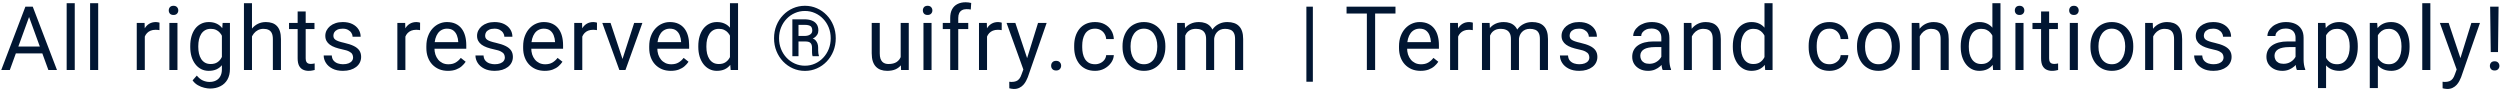 <svg width="393" height="14" viewBox="0 0 393 14" fill="none" xmlns="http://www.w3.org/2000/svg">
<path d="M4.84 1.929L1.545 11H0.198L3.992 1.047H4.86L4.84 1.929ZM7.602 11L4.3 1.929L4.279 1.047H5.147L8.955 11H7.602ZM7.431 7.315V8.396H1.839V7.315H7.431ZM11.751 0.5V11H10.479V0.5H11.751ZM15.435 0.5V11H14.164V0.5H15.435ZM22.763 4.766V11H21.498V3.604H22.728L22.763 4.766ZM25.073 3.562L25.066 4.738C24.962 4.715 24.861 4.702 24.765 4.697C24.674 4.688 24.57 4.684 24.451 4.684C24.159 4.684 23.902 4.729 23.679 4.82C23.455 4.911 23.266 5.039 23.111 5.203C22.956 5.367 22.833 5.563 22.742 5.791C22.655 6.014 22.599 6.26 22.571 6.529L22.216 6.734C22.216 6.288 22.259 5.868 22.346 5.477C22.437 5.085 22.576 4.738 22.763 4.438C22.949 4.132 23.186 3.895 23.474 3.727C23.765 3.553 24.111 3.467 24.513 3.467C24.604 3.467 24.709 3.478 24.827 3.501C24.945 3.519 25.028 3.54 25.073 3.562ZM27.896 3.604V11H26.625V3.604H27.896ZM26.529 1.642C26.529 1.437 26.59 1.263 26.713 1.122C26.841 0.981 27.028 0.91 27.274 0.91C27.516 0.91 27.7 0.981 27.828 1.122C27.96 1.263 28.026 1.437 28.026 1.642C28.026 1.838 27.96 2.006 27.828 2.147C27.7 2.284 27.516 2.353 27.274 2.353C27.028 2.353 26.841 2.284 26.713 2.147C26.59 2.006 26.529 1.838 26.529 1.642ZM34.998 3.604H36.147V10.843C36.147 11.495 36.015 12.05 35.75 12.511C35.486 12.971 35.117 13.32 34.643 13.557C34.173 13.798 33.631 13.919 33.016 13.919C32.761 13.919 32.46 13.878 32.114 13.796C31.772 13.718 31.435 13.584 31.102 13.393C30.774 13.206 30.498 12.953 30.275 12.634L30.938 11.882C31.248 12.255 31.571 12.515 31.909 12.661C32.25 12.807 32.588 12.88 32.92 12.88C33.321 12.88 33.668 12.805 33.959 12.654C34.251 12.504 34.477 12.281 34.636 11.984C34.8 11.693 34.882 11.333 34.882 10.904V5.23L34.998 3.604ZM29.906 7.384V7.24C29.906 6.675 29.972 6.162 30.104 5.702C30.241 5.237 30.434 4.839 30.685 4.506C30.94 4.173 31.248 3.918 31.608 3.74C31.968 3.558 32.373 3.467 32.825 3.467C33.289 3.467 33.695 3.549 34.041 3.713C34.392 3.872 34.688 4.107 34.93 4.417C35.176 4.722 35.37 5.091 35.511 5.524C35.652 5.957 35.75 6.447 35.805 6.994V7.623C35.755 8.165 35.657 8.653 35.511 9.086C35.37 9.519 35.176 9.888 34.93 10.193C34.688 10.499 34.392 10.733 34.041 10.898C33.69 11.057 33.28 11.137 32.811 11.137C32.369 11.137 31.968 11.043 31.608 10.856C31.252 10.67 30.947 10.408 30.692 10.07C30.436 9.733 30.241 9.337 30.104 8.881C29.972 8.421 29.906 7.922 29.906 7.384ZM31.17 7.24V7.384C31.17 7.753 31.207 8.099 31.28 8.423C31.357 8.746 31.473 9.031 31.628 9.277C31.788 9.523 31.991 9.717 32.237 9.858C32.483 9.995 32.777 10.063 33.118 10.063C33.538 10.063 33.884 9.975 34.157 9.797C34.431 9.619 34.647 9.384 34.807 9.093C34.971 8.801 35.099 8.484 35.19 8.143V6.495C35.14 6.244 35.062 6.003 34.957 5.771C34.857 5.534 34.725 5.324 34.561 5.142C34.401 4.955 34.203 4.807 33.966 4.697C33.729 4.588 33.451 4.533 33.132 4.533C32.786 4.533 32.487 4.606 32.237 4.752C31.991 4.893 31.788 5.089 31.628 5.34C31.473 5.586 31.357 5.873 31.28 6.201C31.207 6.525 31.17 6.871 31.17 7.24ZM39.612 0.5V11H38.348V0.5H39.612ZM39.312 7.021L38.785 7.001C38.79 6.495 38.865 6.028 39.011 5.6C39.157 5.167 39.362 4.791 39.626 4.472C39.89 4.153 40.205 3.907 40.569 3.733C40.938 3.556 41.346 3.467 41.793 3.467C42.158 3.467 42.486 3.517 42.777 3.617C43.069 3.713 43.317 3.868 43.523 4.082C43.732 4.296 43.892 4.574 44.001 4.916C44.11 5.253 44.165 5.666 44.165 6.153V11H42.894V6.14C42.894 5.752 42.837 5.442 42.723 5.21C42.609 4.973 42.442 4.802 42.224 4.697C42.005 4.588 41.736 4.533 41.417 4.533C41.103 4.533 40.816 4.599 40.556 4.731C40.3 4.864 40.08 5.046 39.893 5.278C39.71 5.511 39.567 5.777 39.462 6.078C39.362 6.374 39.312 6.689 39.312 7.021ZM49.435 3.604V4.574H45.436V3.604H49.435ZM46.79 1.806H48.054V9.168C48.054 9.419 48.093 9.608 48.171 9.735C48.248 9.863 48.348 9.947 48.471 9.988C48.594 10.029 48.727 10.05 48.868 10.05C48.973 10.05 49.082 10.041 49.196 10.023C49.315 10 49.403 9.981 49.463 9.968L49.469 11C49.369 11.032 49.237 11.062 49.073 11.089C48.913 11.121 48.72 11.137 48.492 11.137C48.182 11.137 47.897 11.075 47.638 10.952C47.378 10.829 47.17 10.624 47.015 10.337C46.865 10.045 46.79 9.653 46.79 9.161V1.806ZM55.505 9.038C55.505 8.856 55.464 8.687 55.382 8.532C55.305 8.373 55.143 8.229 54.897 8.102C54.655 7.969 54.291 7.855 53.803 7.76C53.393 7.673 53.022 7.571 52.689 7.452C52.361 7.334 52.081 7.19 51.848 7.021C51.62 6.853 51.445 6.655 51.322 6.427C51.199 6.199 51.137 5.932 51.137 5.627C51.137 5.335 51.201 5.06 51.329 4.8C51.461 4.54 51.645 4.31 51.882 4.109C52.124 3.909 52.413 3.752 52.751 3.638C53.088 3.524 53.464 3.467 53.878 3.467C54.471 3.467 54.977 3.572 55.396 3.781C55.815 3.991 56.136 4.271 56.36 4.622C56.583 4.968 56.695 5.354 56.695 5.777H55.43C55.43 5.572 55.369 5.374 55.246 5.183C55.127 4.987 54.952 4.825 54.719 4.697C54.491 4.57 54.211 4.506 53.878 4.506C53.528 4.506 53.243 4.561 53.024 4.67C52.81 4.775 52.653 4.909 52.552 5.073C52.456 5.237 52.409 5.41 52.409 5.593C52.409 5.729 52.431 5.853 52.477 5.962C52.527 6.067 52.614 6.165 52.737 6.256C52.86 6.342 53.033 6.424 53.256 6.502C53.48 6.579 53.764 6.657 54.111 6.734C54.717 6.871 55.216 7.035 55.608 7.227C56 7.418 56.291 7.653 56.483 7.931C56.674 8.209 56.77 8.546 56.77 8.942C56.77 9.266 56.702 9.562 56.565 9.831C56.433 10.1 56.239 10.332 55.984 10.528C55.733 10.72 55.432 10.87 55.081 10.979C54.735 11.084 54.346 11.137 53.913 11.137C53.261 11.137 52.709 11.021 52.258 10.788C51.807 10.556 51.465 10.255 51.233 9.886C51.001 9.517 50.884 9.127 50.884 8.717H52.156C52.174 9.063 52.274 9.339 52.456 9.544C52.639 9.744 52.862 9.888 53.126 9.975C53.391 10.057 53.653 10.098 53.913 10.098C54.259 10.098 54.548 10.052 54.781 9.961C55.018 9.87 55.198 9.744 55.321 9.585C55.444 9.425 55.505 9.243 55.505 9.038ZM63.728 4.766V11H62.464V3.604H63.694L63.728 4.766ZM66.039 3.562L66.032 4.738C65.927 4.715 65.827 4.702 65.731 4.697C65.64 4.688 65.535 4.684 65.417 4.684C65.125 4.684 64.868 4.729 64.644 4.82C64.421 4.911 64.232 5.039 64.077 5.203C63.922 5.367 63.799 5.563 63.708 5.791C63.621 6.014 63.564 6.26 63.537 6.529L63.182 6.734C63.182 6.288 63.225 5.868 63.311 5.477C63.403 5.085 63.542 4.738 63.728 4.438C63.915 4.132 64.152 3.895 64.439 3.727C64.731 3.553 65.077 3.467 65.478 3.467C65.57 3.467 65.674 3.478 65.793 3.501C65.911 3.519 65.993 3.54 66.039 3.562ZM70.421 11.137C69.906 11.137 69.439 11.05 69.019 10.877C68.605 10.699 68.247 10.451 67.946 10.132C67.65 9.813 67.422 9.435 67.262 8.997C67.103 8.56 67.023 8.081 67.023 7.562V7.274C67.023 6.673 67.112 6.137 67.29 5.668C67.467 5.194 67.709 4.793 68.014 4.465C68.32 4.137 68.666 3.888 69.053 3.72C69.441 3.551 69.842 3.467 70.257 3.467C70.785 3.467 71.241 3.558 71.624 3.74C72.011 3.923 72.328 4.178 72.574 4.506C72.82 4.829 73.002 5.212 73.121 5.654C73.239 6.092 73.299 6.57 73.299 7.09V7.657H67.775V6.625H72.034V6.529C72.016 6.201 71.947 5.882 71.829 5.572C71.715 5.262 71.532 5.007 71.282 4.807C71.031 4.606 70.689 4.506 70.257 4.506C69.969 4.506 69.705 4.567 69.463 4.69C69.222 4.809 69.015 4.987 68.841 5.224C68.668 5.461 68.534 5.75 68.438 6.092C68.342 6.434 68.295 6.828 68.295 7.274V7.562C68.295 7.912 68.342 8.243 68.438 8.553C68.538 8.858 68.682 9.127 68.869 9.359C69.06 9.592 69.29 9.774 69.559 9.906C69.833 10.038 70.143 10.104 70.489 10.104C70.936 10.104 71.314 10.013 71.624 9.831C71.934 9.649 72.205 9.405 72.437 9.1L73.203 9.708C73.043 9.95 72.841 10.18 72.594 10.398C72.348 10.617 72.045 10.795 71.685 10.932C71.33 11.068 70.908 11.137 70.421 11.137ZM79.362 9.038C79.362 8.856 79.321 8.687 79.239 8.532C79.161 8.373 78.999 8.229 78.753 8.102C78.512 7.969 78.147 7.855 77.659 7.76C77.249 7.673 76.878 7.571 76.545 7.452C76.217 7.334 75.937 7.19 75.704 7.021C75.477 6.853 75.301 6.655 75.178 6.427C75.055 6.199 74.993 5.932 74.993 5.627C74.993 5.335 75.057 5.06 75.185 4.8C75.317 4.54 75.502 4.31 75.739 4.109C75.98 3.909 76.27 3.752 76.607 3.638C76.944 3.524 77.32 3.467 77.735 3.467C78.327 3.467 78.833 3.572 79.252 3.781C79.672 3.991 79.993 4.271 80.216 4.622C80.439 4.968 80.551 5.354 80.551 5.777H79.287C79.287 5.572 79.225 5.374 79.102 5.183C78.983 4.987 78.808 4.825 78.576 4.697C78.348 4.57 78.067 4.506 77.735 4.506C77.384 4.506 77.099 4.561 76.88 4.67C76.666 4.775 76.509 4.909 76.409 5.073C76.313 5.237 76.265 5.41 76.265 5.593C76.265 5.729 76.288 5.853 76.333 5.962C76.383 6.067 76.47 6.165 76.593 6.256C76.716 6.342 76.889 6.424 77.113 6.502C77.336 6.579 77.621 6.657 77.967 6.734C78.573 6.871 79.072 7.035 79.464 7.227C79.856 7.418 80.148 7.653 80.339 7.931C80.531 8.209 80.626 8.546 80.626 8.942C80.626 9.266 80.558 9.562 80.421 9.831C80.289 10.1 80.095 10.332 79.84 10.528C79.59 10.72 79.289 10.87 78.938 10.979C78.591 11.084 78.202 11.137 77.769 11.137C77.117 11.137 76.566 11.021 76.115 10.788C75.663 10.556 75.322 10.255 75.089 9.886C74.857 9.517 74.741 9.127 74.741 8.717H76.012C76.03 9.063 76.131 9.339 76.313 9.544C76.495 9.744 76.718 9.888 76.983 9.975C77.247 10.057 77.509 10.098 77.769 10.098C78.115 10.098 78.405 10.052 78.637 9.961C78.874 9.87 79.054 9.744 79.177 9.585C79.3 9.425 79.362 9.243 79.362 9.038ZM85.637 11.137C85.122 11.137 84.655 11.05 84.235 10.877C83.821 10.699 83.463 10.451 83.162 10.132C82.866 9.813 82.638 9.435 82.479 8.997C82.319 8.56 82.239 8.081 82.239 7.562V7.274C82.239 6.673 82.328 6.137 82.506 5.668C82.684 5.194 82.925 4.793 83.231 4.465C83.536 4.137 83.882 3.888 84.27 3.72C84.657 3.551 85.058 3.467 85.473 3.467C86.001 3.467 86.457 3.558 86.84 3.74C87.227 3.923 87.544 4.178 87.79 4.506C88.036 4.829 88.219 5.212 88.337 5.654C88.456 6.092 88.515 6.57 88.515 7.09V7.657H82.991V6.625H87.25V6.529C87.232 6.201 87.163 5.882 87.045 5.572C86.931 5.262 86.749 5.007 86.498 4.807C86.248 4.606 85.906 4.506 85.473 4.506C85.186 4.506 84.921 4.567 84.68 4.69C84.438 4.809 84.231 4.987 84.058 5.224C83.885 5.461 83.75 5.75 83.654 6.092C83.559 6.434 83.511 6.828 83.511 7.274V7.562C83.511 7.912 83.559 8.243 83.654 8.553C83.755 8.858 83.898 9.127 84.085 9.359C84.276 9.592 84.507 9.774 84.775 9.906C85.049 10.038 85.359 10.104 85.705 10.104C86.152 10.104 86.53 10.013 86.84 9.831C87.15 9.649 87.421 9.405 87.653 9.1L88.419 9.708C88.26 9.95 88.057 10.18 87.811 10.398C87.564 10.617 87.261 10.795 86.901 10.932C86.546 11.068 86.124 11.137 85.637 11.137ZM91.536 4.766V11H90.271V3.604H91.502L91.536 4.766ZM93.847 3.562L93.84 4.738C93.735 4.715 93.635 4.702 93.539 4.697C93.448 4.688 93.343 4.684 93.224 4.684C92.933 4.684 92.675 4.729 92.452 4.82C92.229 4.911 92.04 5.039 91.885 5.203C91.73 5.367 91.607 5.563 91.515 5.791C91.429 6.014 91.372 6.26 91.344 6.529L90.989 6.734C90.989 6.288 91.032 5.868 91.119 5.477C91.21 5.085 91.349 4.738 91.536 4.438C91.723 4.132 91.96 3.895 92.247 3.727C92.538 3.553 92.885 3.467 93.286 3.467C93.377 3.467 93.482 3.478 93.6 3.501C93.719 3.519 93.801 3.54 93.847 3.562ZM97.668 9.858L99.691 3.604H100.983L98.324 11H97.476L97.668 9.858ZM95.979 3.604L98.064 9.893L98.207 11H97.36L94.68 3.604H95.979ZM105.453 11.137C104.938 11.137 104.471 11.05 104.052 10.877C103.637 10.699 103.28 10.451 102.979 10.132C102.683 9.813 102.455 9.435 102.295 8.997C102.136 8.56 102.056 8.081 102.056 7.562V7.274C102.056 6.673 102.145 6.137 102.323 5.668C102.5 5.194 102.742 4.793 103.047 4.465C103.352 4.137 103.699 3.888 104.086 3.72C104.474 3.551 104.875 3.467 105.289 3.467C105.818 3.467 106.274 3.558 106.656 3.74C107.044 3.923 107.361 4.178 107.607 4.506C107.853 4.829 108.035 5.212 108.154 5.654C108.272 6.092 108.331 6.57 108.331 7.09V7.657H102.808V6.625H107.067V6.529C107.048 6.201 106.98 5.882 106.862 5.572C106.748 5.262 106.565 5.007 106.315 4.807C106.064 4.606 105.722 4.506 105.289 4.506C105.002 4.506 104.738 4.567 104.496 4.69C104.255 4.809 104.047 4.987 103.874 5.224C103.701 5.461 103.567 5.75 103.471 6.092C103.375 6.434 103.327 6.828 103.327 7.274V7.562C103.327 7.912 103.375 8.243 103.471 8.553C103.571 8.858 103.715 9.127 103.902 9.359C104.093 9.592 104.323 9.774 104.592 9.906C104.865 10.038 105.175 10.104 105.522 10.104C105.968 10.104 106.347 10.013 106.656 9.831C106.966 9.649 107.238 9.405 107.47 9.1L108.236 9.708C108.076 9.95 107.873 10.18 107.627 10.398C107.381 10.617 107.078 10.795 106.718 10.932C106.363 11.068 105.941 11.137 105.453 11.137ZM114.75 9.564V0.5H116.021V11H114.859L114.75 9.564ZM109.773 7.384V7.24C109.773 6.675 109.842 6.162 109.978 5.702C110.12 5.237 110.318 4.839 110.573 4.506C110.833 4.173 111.141 3.918 111.496 3.74C111.856 3.558 112.257 3.467 112.699 3.467C113.164 3.467 113.57 3.549 113.916 3.713C114.267 3.872 114.563 4.107 114.805 4.417C115.051 4.722 115.244 5.091 115.386 5.524C115.527 5.957 115.625 6.447 115.68 6.994V7.623C115.63 8.165 115.532 8.653 115.386 9.086C115.244 9.519 115.051 9.888 114.805 10.193C114.563 10.499 114.267 10.733 113.916 10.898C113.565 11.057 113.155 11.137 112.686 11.137C112.253 11.137 111.856 11.043 111.496 10.856C111.141 10.67 110.833 10.408 110.573 10.07C110.318 9.733 110.12 9.337 109.978 8.881C109.842 8.421 109.773 7.922 109.773 7.384ZM111.045 7.24V7.384C111.045 7.753 111.081 8.099 111.154 8.423C111.232 8.746 111.35 9.031 111.51 9.277C111.669 9.523 111.872 9.717 112.118 9.858C112.364 9.995 112.658 10.063 113 10.063C113.419 10.063 113.763 9.975 114.032 9.797C114.306 9.619 114.524 9.384 114.688 9.093C114.853 8.801 114.98 8.484 115.071 8.143V6.495C115.017 6.244 114.937 6.003 114.832 5.771C114.732 5.534 114.6 5.324 114.436 5.142C114.276 4.955 114.078 4.807 113.841 4.697C113.608 4.588 113.333 4.533 113.014 4.533C112.667 4.533 112.369 4.606 112.118 4.752C111.872 4.893 111.669 5.089 111.51 5.34C111.35 5.586 111.232 5.873 111.154 6.201C111.081 6.525 111.045 6.871 111.045 7.24ZM126.712 6.522H125.222L125.208 5.647H126.596C126.787 5.643 126.965 5.609 127.129 5.545C127.298 5.481 127.432 5.39 127.533 5.271C127.637 5.148 127.69 4.998 127.69 4.82C127.69 4.592 127.651 4.412 127.574 4.28C127.496 4.148 127.366 4.052 127.184 3.993C127.006 3.934 126.762 3.904 126.453 3.904H125.523V8.833H124.559V3.036H126.453C126.904 3.036 127.293 3.1 127.621 3.228C127.95 3.355 128.203 3.549 128.38 3.809C128.558 4.064 128.647 4.387 128.647 4.779C128.647 5.025 128.59 5.246 128.476 5.442C128.362 5.638 128.196 5.807 127.977 5.948C127.758 6.09 127.492 6.203 127.177 6.29C127.163 6.29 127.148 6.306 127.129 6.338C127.116 6.365 127.102 6.379 127.088 6.379C127.011 6.424 126.961 6.459 126.938 6.481C126.92 6.5 126.899 6.511 126.876 6.516C126.858 6.52 126.803 6.522 126.712 6.522ZM126.644 6.522L126.781 5.907C127.487 5.907 127.968 6.058 128.223 6.358C128.483 6.655 128.613 7.031 128.613 7.486V7.855C128.613 8.024 128.622 8.186 128.64 8.341C128.658 8.491 128.688 8.619 128.729 8.724V8.833H127.738C127.692 8.715 127.665 8.546 127.656 8.327C127.651 8.108 127.649 7.949 127.649 7.849V7.493C127.649 7.16 127.571 6.917 127.416 6.762C127.266 6.602 127.009 6.522 126.644 6.522ZM122.467 6.017C122.467 6.623 122.572 7.188 122.782 7.712C122.991 8.236 123.283 8.694 123.657 9.086C124.03 9.478 124.463 9.783 124.955 10.002C125.448 10.221 125.974 10.33 126.535 10.33C127.095 10.33 127.619 10.221 128.107 10.002C128.599 9.783 129.03 9.478 129.399 9.086C129.773 8.694 130.064 8.236 130.274 7.712C130.483 7.188 130.588 6.623 130.588 6.017C130.588 5.406 130.483 4.841 130.274 4.321C130.064 3.802 129.773 3.348 129.399 2.961C129.03 2.569 128.599 2.266 128.107 2.052C127.619 1.833 127.095 1.724 126.535 1.724C125.974 1.724 125.448 1.833 124.955 2.052C124.463 2.266 124.03 2.569 123.657 2.961C123.283 3.348 122.991 3.802 122.782 4.321C122.572 4.841 122.467 5.406 122.467 6.017ZM121.681 6.017C121.681 5.292 121.806 4.62 122.057 4C122.308 3.38 122.656 2.84 123.103 2.38C123.55 1.915 124.065 1.555 124.648 1.3C125.236 1.04 125.865 0.91 126.535 0.91C127.204 0.91 127.831 1.04 128.414 1.3C129.002 1.555 129.517 1.915 129.959 2.38C130.406 2.84 130.755 3.38 131.005 4C131.256 4.62 131.381 5.292 131.381 6.017C131.381 6.741 131.256 7.413 131.005 8.033C130.755 8.653 130.406 9.198 129.959 9.667C129.517 10.132 129.002 10.494 128.414 10.754C127.831 11.014 127.204 11.144 126.535 11.144C125.865 11.144 125.236 11.014 124.648 10.754C124.065 10.494 123.55 10.132 123.103 9.667C122.656 9.198 122.308 8.653 122.057 8.033C121.806 7.413 121.681 6.741 121.681 6.017ZM141.587 9.291V3.604H142.858V11H141.648L141.587 9.291ZM141.826 7.732L142.352 7.719C142.352 8.211 142.3 8.667 142.195 9.086C142.095 9.501 141.931 9.861 141.703 10.166C141.475 10.471 141.177 10.711 140.807 10.884C140.438 11.052 139.989 11.137 139.461 11.137C139.101 11.137 138.77 11.084 138.47 10.979C138.173 10.875 137.918 10.713 137.704 10.494C137.49 10.275 137.323 9.991 137.205 9.64C137.091 9.289 137.034 8.867 137.034 8.375V3.604H138.299V8.389C138.299 8.721 138.335 8.997 138.408 9.216C138.486 9.43 138.588 9.601 138.716 9.729C138.848 9.852 138.994 9.938 139.153 9.988C139.317 10.038 139.486 10.063 139.659 10.063C140.197 10.063 140.623 9.961 140.937 9.756C141.252 9.546 141.477 9.266 141.614 8.915C141.755 8.56 141.826 8.165 141.826 7.732ZM146.44 3.604V11H145.169V3.604H146.44ZM145.073 1.642C145.073 1.437 145.134 1.263 145.257 1.122C145.385 0.981 145.572 0.91 145.818 0.91C146.059 0.91 146.244 0.981 146.372 1.122C146.504 1.263 146.57 1.437 146.57 1.642C146.57 1.838 146.504 2.006 146.372 2.147C146.244 2.284 146.059 2.353 145.818 2.353C145.572 2.353 145.385 2.284 145.257 2.147C145.134 2.006 145.073 1.838 145.073 1.642ZM150.637 11H149.372V2.824C149.372 2.291 149.468 1.842 149.659 1.478C149.855 1.108 150.136 0.83 150.5 0.644C150.865 0.452 151.298 0.356 151.799 0.356C151.945 0.356 152.091 0.366 152.237 0.384C152.387 0.402 152.533 0.429 152.674 0.466L152.606 1.498C152.51 1.475 152.401 1.459 152.278 1.45C152.159 1.441 152.041 1.437 151.922 1.437C151.653 1.437 151.421 1.491 151.225 1.601C151.033 1.705 150.888 1.86 150.787 2.065C150.687 2.271 150.637 2.523 150.637 2.824V11ZM152.209 3.604V4.574H148.203V3.604H152.209ZM155.162 4.766V11H153.897V3.604H155.128L155.162 4.766ZM157.473 3.562L157.466 4.738C157.361 4.715 157.261 4.702 157.165 4.697C157.074 4.688 156.969 4.684 156.851 4.684C156.559 4.684 156.301 4.729 156.078 4.82C155.855 4.911 155.666 5.039 155.511 5.203C155.356 5.367 155.233 5.563 155.142 5.791C155.055 6.014 154.998 6.26 154.971 6.529L154.615 6.734C154.615 6.288 154.659 5.868 154.745 5.477C154.836 5.085 154.975 4.738 155.162 4.438C155.349 4.132 155.586 3.895 155.873 3.727C156.165 3.553 156.511 3.467 156.912 3.467C157.003 3.467 157.108 3.478 157.227 3.501C157.345 3.519 157.427 3.54 157.473 3.562ZM161.123 10.234L163.18 3.604H164.534L161.567 12.142C161.499 12.324 161.408 12.52 161.294 12.729C161.184 12.944 161.043 13.146 160.87 13.338C160.697 13.529 160.487 13.684 160.241 13.803C159.999 13.926 159.71 13.987 159.373 13.987C159.273 13.987 159.145 13.974 158.99 13.946C158.835 13.919 158.726 13.896 158.662 13.878L158.655 12.852C158.691 12.857 158.748 12.862 158.826 12.866C158.908 12.875 158.965 12.88 158.997 12.88C159.284 12.88 159.528 12.841 159.728 12.764C159.929 12.691 160.097 12.565 160.234 12.388C160.375 12.214 160.496 11.975 160.596 11.67L161.123 10.234ZM159.612 3.604L161.533 9.346L161.861 10.679L160.952 11.144L158.231 3.604H159.612ZM165.238 10.33C165.238 10.116 165.304 9.936 165.436 9.79C165.573 9.64 165.769 9.564 166.024 9.564C166.279 9.564 166.473 9.64 166.605 9.79C166.742 9.936 166.81 10.116 166.81 10.33C166.81 10.54 166.742 10.717 166.605 10.863C166.473 11.009 166.279 11.082 166.024 11.082C165.769 11.082 165.573 11.009 165.436 10.863C165.304 10.717 165.238 10.54 165.238 10.33ZM172.149 10.098C172.449 10.098 172.727 10.036 172.983 9.913C173.238 9.79 173.447 9.621 173.611 9.407C173.776 9.188 173.869 8.94 173.892 8.662H175.095C175.072 9.1 174.924 9.507 174.651 9.886C174.382 10.259 174.028 10.562 173.591 10.795C173.153 11.023 172.673 11.137 172.149 11.137C171.593 11.137 171.107 11.039 170.693 10.843C170.282 10.647 169.941 10.378 169.667 10.036C169.398 9.694 169.195 9.302 169.059 8.86C168.927 8.414 168.861 7.942 168.861 7.445V7.158C168.861 6.661 168.927 6.192 169.059 5.75C169.195 5.303 169.398 4.909 169.667 4.567C169.941 4.226 170.282 3.957 170.693 3.761C171.107 3.565 171.593 3.467 172.149 3.467C172.727 3.467 173.233 3.585 173.666 3.822C174.099 4.055 174.439 4.374 174.685 4.779C174.935 5.18 175.072 5.636 175.095 6.146H173.892C173.869 5.841 173.782 5.565 173.632 5.319C173.486 5.073 173.286 4.877 173.03 4.731C172.78 4.581 172.486 4.506 172.149 4.506C171.761 4.506 171.435 4.583 171.171 4.738C170.911 4.889 170.704 5.094 170.549 5.354C170.399 5.609 170.289 5.894 170.221 6.208C170.157 6.518 170.125 6.835 170.125 7.158V7.445C170.125 7.769 170.157 8.088 170.221 8.402C170.285 8.717 170.392 9.002 170.542 9.257C170.697 9.512 170.904 9.717 171.164 9.872C171.429 10.023 171.757 10.098 172.149 10.098ZM176.462 7.384V7.227C176.462 6.693 176.539 6.199 176.694 5.743C176.849 5.283 177.072 4.884 177.364 4.547C177.656 4.205 178.009 3.941 178.424 3.754C178.838 3.562 179.303 3.467 179.818 3.467C180.338 3.467 180.805 3.562 181.22 3.754C181.639 3.941 181.994 4.205 182.286 4.547C182.582 4.884 182.808 5.283 182.963 5.743C183.118 6.199 183.195 6.693 183.195 7.227V7.384C183.195 7.917 183.118 8.411 182.963 8.867C182.808 9.323 182.582 9.722 182.286 10.063C181.994 10.401 181.641 10.665 181.226 10.856C180.816 11.043 180.351 11.137 179.832 11.137C179.312 11.137 178.845 11.043 178.431 10.856C178.016 10.665 177.66 10.401 177.364 10.063C177.072 9.722 176.849 9.323 176.694 8.867C176.539 8.411 176.462 7.917 176.462 7.384ZM177.726 7.227V7.384C177.726 7.753 177.77 8.102 177.856 8.43C177.943 8.753 178.073 9.04 178.246 9.291C178.424 9.542 178.645 9.74 178.909 9.886C179.173 10.027 179.481 10.098 179.832 10.098C180.178 10.098 180.481 10.027 180.741 9.886C181.005 9.74 181.224 9.542 181.397 9.291C181.571 9.04 181.7 8.753 181.787 8.43C181.878 8.102 181.924 7.753 181.924 7.384V7.227C181.924 6.862 181.878 6.518 181.787 6.194C181.7 5.866 181.568 5.577 181.391 5.326C181.217 5.071 180.999 4.87 180.734 4.725C180.474 4.579 180.169 4.506 179.818 4.506C179.472 4.506 179.167 4.579 178.902 4.725C178.642 4.87 178.424 5.071 178.246 5.326C178.073 5.577 177.943 5.866 177.856 6.194C177.77 6.518 177.726 6.862 177.726 7.227ZM186.319 5.073V11H185.047V3.604H186.251L186.319 5.073ZM186.059 7.021L185.471 7.001C185.476 6.495 185.542 6.028 185.67 5.6C185.797 5.167 185.986 4.791 186.237 4.472C186.488 4.153 186.8 3.907 187.173 3.733C187.547 3.556 187.98 3.467 188.472 3.467C188.819 3.467 189.138 3.517 189.429 3.617C189.721 3.713 189.974 3.866 190.188 4.075C190.402 4.285 190.569 4.554 190.687 4.882C190.806 5.21 190.865 5.606 190.865 6.071V11H189.6V6.133C189.6 5.745 189.534 5.436 189.402 5.203C189.274 4.971 189.092 4.802 188.855 4.697C188.618 4.588 188.34 4.533 188.021 4.533C187.647 4.533 187.335 4.599 187.085 4.731C186.834 4.864 186.633 5.046 186.483 5.278C186.333 5.511 186.223 5.777 186.155 6.078C186.091 6.374 186.059 6.689 186.059 7.021ZM190.851 6.324L190.004 6.584C190.008 6.178 190.074 5.789 190.202 5.415C190.334 5.041 190.523 4.709 190.769 4.417C191.02 4.125 191.327 3.895 191.692 3.727C192.057 3.553 192.474 3.467 192.943 3.467C193.339 3.467 193.69 3.519 193.996 3.624C194.306 3.729 194.565 3.891 194.775 4.109C194.989 4.324 195.151 4.599 195.26 4.937C195.37 5.274 195.424 5.675 195.424 6.14V11H194.153V6.126C194.153 5.711 194.087 5.39 193.955 5.162C193.827 4.93 193.645 4.768 193.408 4.677C193.175 4.581 192.897 4.533 192.574 4.533C192.296 4.533 192.05 4.581 191.836 4.677C191.621 4.772 191.441 4.905 191.296 5.073C191.15 5.237 191.038 5.426 190.961 5.641C190.888 5.855 190.851 6.083 190.851 6.324ZM206.382 1.047V12.846H205.363V1.047H206.382ZM216.17 1.047V11H214.871V1.047H216.17ZM219.369 1.047V2.127H211.679V1.047H219.369ZM223.32 11.137C222.805 11.137 222.338 11.05 221.919 10.877C221.504 10.699 221.146 10.451 220.846 10.132C220.549 9.813 220.322 9.435 220.162 8.997C220.003 8.56 219.923 8.081 219.923 7.562V7.274C219.923 6.673 220.012 6.137 220.189 5.668C220.367 5.194 220.609 4.793 220.914 4.465C221.219 4.137 221.566 3.888 221.953 3.72C222.34 3.551 222.741 3.467 223.156 3.467C223.685 3.467 224.141 3.558 224.523 3.74C224.911 3.923 225.227 4.178 225.474 4.506C225.72 4.829 225.902 5.212 226.02 5.654C226.139 6.092 226.198 6.57 226.198 7.09V7.657H220.675V6.625H224.934V6.529C224.915 6.201 224.847 5.882 224.728 5.572C224.615 5.262 224.432 5.007 224.182 4.807C223.931 4.606 223.589 4.506 223.156 4.506C222.869 4.506 222.605 4.567 222.363 4.69C222.122 4.809 221.914 4.987 221.741 5.224C221.568 5.461 221.434 5.75 221.338 6.092C221.242 6.434 221.194 6.828 221.194 7.274V7.562C221.194 7.912 221.242 8.243 221.338 8.553C221.438 8.858 221.582 9.127 221.768 9.359C221.96 9.592 222.19 9.774 222.459 9.906C222.732 10.038 223.042 10.104 223.389 10.104C223.835 10.104 224.213 10.013 224.523 9.831C224.833 9.649 225.104 9.405 225.337 9.1L226.102 9.708C225.943 9.95 225.74 10.18 225.494 10.398C225.248 10.617 224.945 10.795 224.585 10.932C224.229 11.068 223.808 11.137 223.32 11.137ZM229.219 4.766V11H227.955V3.604H229.185L229.219 4.766ZM231.53 3.562L231.523 4.738C231.418 4.715 231.318 4.702 231.222 4.697C231.131 4.688 231.026 4.684 230.908 4.684C230.616 4.684 230.359 4.729 230.135 4.82C229.912 4.911 229.723 5.039 229.568 5.203C229.413 5.367 229.29 5.563 229.199 5.791C229.112 6.014 229.055 6.26 229.028 6.529L228.673 6.734C228.673 6.288 228.716 5.868 228.802 5.477C228.894 5.085 229.033 4.738 229.219 4.438C229.406 4.132 229.643 3.895 229.93 3.727C230.222 3.553 230.568 3.467 230.969 3.467C231.061 3.467 231.165 3.478 231.284 3.501C231.402 3.519 231.484 3.54 231.53 3.562ZM234.237 5.073V11H232.965V3.604H234.168L234.237 5.073ZM233.977 7.021L233.389 7.001C233.394 6.495 233.46 6.028 233.587 5.6C233.715 5.167 233.904 4.791 234.155 4.472C234.405 4.153 234.717 3.907 235.091 3.733C235.465 3.556 235.898 3.467 236.39 3.467C236.736 3.467 237.055 3.517 237.347 3.617C237.639 3.713 237.892 3.866 238.106 4.075C238.32 4.285 238.486 4.554 238.605 4.882C238.723 5.21 238.783 5.606 238.783 6.071V11H237.518V6.133C237.518 5.745 237.452 5.436 237.32 5.203C237.192 4.971 237.01 4.802 236.773 4.697C236.536 4.588 236.258 4.533 235.939 4.533C235.565 4.533 235.253 4.599 235.002 4.731C234.752 4.864 234.551 5.046 234.401 5.278C234.25 5.511 234.141 5.777 234.073 6.078C234.009 6.374 233.977 6.689 233.977 7.021ZM238.769 6.324L237.921 6.584C237.926 6.178 237.992 5.789 238.119 5.415C238.252 5.041 238.441 4.709 238.687 4.417C238.938 4.125 239.245 3.895 239.61 3.727C239.974 3.553 240.391 3.467 240.861 3.467C241.257 3.467 241.608 3.519 241.913 3.624C242.223 3.729 242.483 3.891 242.693 4.109C242.907 4.324 243.069 4.599 243.178 4.937C243.287 5.274 243.342 5.675 243.342 6.14V11H242.071V6.126C242.071 5.711 242.005 5.39 241.872 5.162C241.745 4.93 241.563 4.768 241.326 4.677C241.093 4.581 240.815 4.533 240.492 4.533C240.214 4.533 239.967 4.581 239.753 4.677C239.539 4.772 239.359 4.905 239.213 5.073C239.067 5.237 238.956 5.426 238.878 5.641C238.805 5.855 238.769 6.083 238.769 6.324ZM249.843 9.038C249.843 8.856 249.802 8.687 249.72 8.532C249.642 8.373 249.481 8.229 249.234 8.102C248.993 7.969 248.628 7.855 248.141 7.76C247.731 7.673 247.359 7.571 247.026 7.452C246.698 7.334 246.418 7.19 246.186 7.021C245.958 6.853 245.782 6.655 245.659 6.427C245.536 6.199 245.475 5.932 245.475 5.627C245.475 5.335 245.538 5.06 245.666 4.8C245.798 4.54 245.983 4.31 246.22 4.109C246.461 3.909 246.751 3.752 247.088 3.638C247.425 3.524 247.801 3.467 248.216 3.467C248.808 3.467 249.314 3.572 249.733 3.781C250.153 3.991 250.474 4.271 250.697 4.622C250.921 4.968 251.032 5.354 251.032 5.777H249.768C249.768 5.572 249.706 5.374 249.583 5.183C249.465 4.987 249.289 4.825 249.057 4.697C248.829 4.57 248.549 4.506 248.216 4.506C247.865 4.506 247.58 4.561 247.361 4.67C247.147 4.775 246.99 4.909 246.89 5.073C246.794 5.237 246.746 5.41 246.746 5.593C246.746 5.729 246.769 5.853 246.815 5.962C246.865 6.067 246.951 6.165 247.074 6.256C247.197 6.342 247.371 6.424 247.594 6.502C247.817 6.579 248.102 6.657 248.448 6.734C249.054 6.871 249.553 7.035 249.945 7.227C250.337 7.418 250.629 7.653 250.82 7.931C251.012 8.209 251.107 8.546 251.107 8.942C251.107 9.266 251.039 9.562 250.902 9.831C250.77 10.1 250.577 10.332 250.321 10.528C250.071 10.72 249.77 10.87 249.419 10.979C249.073 11.084 248.683 11.137 248.25 11.137C247.598 11.137 247.047 11.021 246.596 10.788C246.145 10.556 245.803 10.255 245.57 9.886C245.338 9.517 245.222 9.127 245.222 8.717H246.493C246.511 9.063 246.612 9.339 246.794 9.544C246.976 9.744 247.2 9.888 247.464 9.975C247.728 10.057 247.99 10.098 248.25 10.098C248.596 10.098 248.886 10.052 249.118 9.961C249.355 9.87 249.535 9.744 249.658 9.585C249.781 9.425 249.843 9.243 249.843 9.038ZM261.163 9.735V5.928C261.163 5.636 261.103 5.383 260.985 5.169C260.871 4.95 260.698 4.782 260.465 4.663C260.233 4.545 259.946 4.485 259.604 4.485C259.285 4.485 259.005 4.54 258.763 4.649C258.526 4.759 258.339 4.902 258.203 5.08C258.07 5.258 258.004 5.449 258.004 5.654H256.74C256.74 5.39 256.808 5.128 256.945 4.868C257.082 4.608 257.278 4.374 257.533 4.164C257.792 3.95 258.102 3.781 258.462 3.658C258.827 3.531 259.233 3.467 259.679 3.467C260.217 3.467 260.691 3.558 261.101 3.74C261.516 3.923 261.839 4.198 262.072 4.567C262.309 4.932 262.427 5.39 262.427 5.941V9.387C262.427 9.633 262.448 9.895 262.489 10.173C262.534 10.451 262.6 10.69 262.687 10.891V11H261.368C261.304 10.854 261.254 10.661 261.217 10.419C261.181 10.173 261.163 9.945 261.163 9.735ZM261.381 6.516L261.395 7.404H260.117C259.757 7.404 259.435 7.434 259.153 7.493C258.87 7.548 258.633 7.632 258.442 7.746C258.251 7.86 258.105 8.004 258.004 8.177C257.904 8.345 257.854 8.544 257.854 8.771C257.854 9.004 257.906 9.216 258.011 9.407C258.116 9.599 258.273 9.751 258.483 9.865C258.697 9.975 258.959 10.029 259.269 10.029C259.656 10.029 259.998 9.947 260.294 9.783C260.591 9.619 260.825 9.419 260.999 9.182C261.176 8.945 261.272 8.715 261.286 8.491L261.826 9.1C261.794 9.291 261.707 9.503 261.566 9.735C261.425 9.968 261.236 10.191 260.999 10.405C260.766 10.615 260.488 10.79 260.165 10.932C259.846 11.068 259.486 11.137 259.084 11.137C258.583 11.137 258.143 11.039 257.765 10.843C257.391 10.647 257.1 10.385 256.89 10.057C256.685 9.724 256.583 9.353 256.583 8.942C256.583 8.546 256.66 8.197 256.815 7.896C256.97 7.591 257.193 7.338 257.485 7.138C257.777 6.933 258.127 6.778 258.538 6.673C258.948 6.568 259.406 6.516 259.912 6.516H261.381ZM265.961 5.183V11H264.697V3.604H265.893L265.961 5.183ZM265.66 7.021L265.134 7.001C265.139 6.495 265.214 6.028 265.36 5.6C265.505 5.167 265.711 4.791 265.975 4.472C266.239 4.153 266.554 3.907 266.918 3.733C267.287 3.556 267.695 3.467 268.142 3.467C268.506 3.467 268.835 3.517 269.126 3.617C269.418 3.713 269.666 3.868 269.871 4.082C270.081 4.296 270.24 4.574 270.35 4.916C270.459 5.253 270.514 5.666 270.514 6.153V11H269.242V6.14C269.242 5.752 269.185 5.442 269.072 5.21C268.958 4.973 268.791 4.802 268.573 4.697C268.354 4.588 268.085 4.533 267.766 4.533C267.451 4.533 267.164 4.599 266.905 4.731C266.649 4.864 266.428 5.046 266.241 5.278C266.059 5.511 265.916 5.777 265.811 6.078C265.711 6.374 265.66 6.689 265.66 7.021ZM277.377 9.564V0.5H278.648V11H277.486L277.377 9.564ZM272.4 7.384V7.24C272.4 6.675 272.469 6.162 272.605 5.702C272.747 5.237 272.945 4.839 273.2 4.506C273.46 4.173 273.768 3.918 274.123 3.74C274.483 3.558 274.884 3.467 275.326 3.467C275.791 3.467 276.197 3.549 276.543 3.713C276.894 3.872 277.19 4.107 277.432 4.417C277.678 4.722 277.871 5.091 278.013 5.524C278.154 5.957 278.252 6.447 278.307 6.994V7.623C278.256 8.165 278.158 8.653 278.013 9.086C277.871 9.519 277.678 9.888 277.432 10.193C277.19 10.499 276.894 10.733 276.543 10.898C276.192 11.057 275.782 11.137 275.312 11.137C274.88 11.137 274.483 11.043 274.123 10.856C273.768 10.67 273.46 10.408 273.2 10.07C272.945 9.733 272.747 9.337 272.605 8.881C272.469 8.421 272.4 7.922 272.4 7.384ZM273.672 7.24V7.384C273.672 7.753 273.708 8.099 273.781 8.423C273.859 8.746 273.977 9.031 274.137 9.277C274.296 9.523 274.499 9.717 274.745 9.858C274.991 9.995 275.285 10.063 275.627 10.063C276.046 10.063 276.39 9.975 276.659 9.797C276.933 9.619 277.151 9.384 277.315 9.093C277.479 8.801 277.607 8.484 277.698 8.143V6.495C277.644 6.244 277.564 6.003 277.459 5.771C277.359 5.534 277.227 5.324 277.062 5.142C276.903 4.955 276.705 4.807 276.468 4.697C276.235 4.588 275.96 4.533 275.641 4.533C275.294 4.533 274.996 4.606 274.745 4.752C274.499 4.893 274.296 5.089 274.137 5.34C273.977 5.586 273.859 5.873 273.781 6.201C273.708 6.525 273.672 6.871 273.672 7.24ZM287.61 10.098C287.911 10.098 288.189 10.036 288.444 9.913C288.699 9.79 288.909 9.621 289.073 9.407C289.237 9.188 289.33 8.94 289.353 8.662H290.556C290.533 9.1 290.385 9.507 290.112 9.886C289.843 10.259 289.49 10.562 289.052 10.795C288.615 11.023 288.134 11.137 287.61 11.137C287.054 11.137 286.568 11.039 286.154 10.843C285.744 10.647 285.402 10.378 285.128 10.036C284.859 9.694 284.657 9.302 284.52 8.86C284.388 8.414 284.322 7.942 284.322 7.445V7.158C284.322 6.661 284.388 6.192 284.52 5.75C284.657 5.303 284.859 4.909 285.128 4.567C285.402 4.226 285.744 3.957 286.154 3.761C286.568 3.565 287.054 3.467 287.61 3.467C288.189 3.467 288.694 3.585 289.127 3.822C289.56 4.055 289.9 4.374 290.146 4.779C290.397 5.18 290.533 5.636 290.556 6.146H289.353C289.33 5.841 289.244 5.565 289.093 5.319C288.947 5.073 288.747 4.877 288.492 4.731C288.241 4.581 287.947 4.506 287.61 4.506C287.222 4.506 286.897 4.583 286.632 4.738C286.372 4.889 286.165 5.094 286.01 5.354C285.86 5.609 285.75 5.894 285.682 6.208C285.618 6.518 285.586 6.835 285.586 7.158V7.445C285.586 7.769 285.618 8.088 285.682 8.402C285.746 8.717 285.853 9.002 286.003 9.257C286.158 9.512 286.366 9.717 286.625 9.872C286.89 10.023 287.218 10.098 287.61 10.098ZM291.923 7.384V7.227C291.923 6.693 292 6.199 292.155 5.743C292.31 5.283 292.534 4.884 292.825 4.547C293.117 4.205 293.47 3.941 293.885 3.754C294.3 3.562 294.764 3.467 295.279 3.467C295.799 3.467 296.266 3.562 296.681 3.754C297.1 3.941 297.456 4.205 297.747 4.547C298.043 4.884 298.269 5.283 298.424 5.743C298.579 6.199 298.656 6.693 298.656 7.227V7.384C298.656 7.917 298.579 8.411 298.424 8.867C298.269 9.323 298.043 9.722 297.747 10.063C297.456 10.401 297.102 10.665 296.688 10.856C296.277 11.043 295.813 11.137 295.293 11.137C294.774 11.137 294.306 11.043 293.892 10.856C293.477 10.665 293.122 10.401 292.825 10.063C292.534 9.722 292.31 9.323 292.155 8.867C292 8.411 291.923 7.917 291.923 7.384ZM293.188 7.227V7.384C293.188 7.753 293.231 8.102 293.318 8.43C293.404 8.753 293.534 9.04 293.707 9.291C293.885 9.542 294.106 9.74 294.37 9.886C294.635 10.027 294.942 10.098 295.293 10.098C295.639 10.098 295.943 10.027 296.202 9.886C296.467 9.74 296.685 9.542 296.859 9.291C297.032 9.04 297.162 8.753 297.248 8.43C297.339 8.102 297.385 7.753 297.385 7.384V7.227C297.385 6.862 297.339 6.518 297.248 6.194C297.162 5.866 297.029 5.577 296.852 5.326C296.679 5.071 296.46 4.87 296.195 4.725C295.936 4.579 295.63 4.506 295.279 4.506C294.933 4.506 294.628 4.579 294.363 4.725C294.104 4.87 293.885 5.071 293.707 5.326C293.534 5.577 293.404 5.866 293.318 6.194C293.231 6.518 293.188 6.862 293.188 7.227ZM301.787 5.183V11H300.522V3.604H301.719L301.787 5.183ZM301.486 7.021L300.96 7.001C300.964 6.495 301.04 6.028 301.185 5.6C301.331 5.167 301.536 4.791 301.801 4.472C302.065 4.153 302.379 3.907 302.744 3.733C303.113 3.556 303.521 3.467 303.968 3.467C304.332 3.467 304.66 3.517 304.952 3.617C305.244 3.713 305.492 3.868 305.697 4.082C305.907 4.296 306.066 4.574 306.176 4.916C306.285 5.253 306.34 5.666 306.34 6.153V11H305.068V6.14C305.068 5.752 305.011 5.442 304.897 5.21C304.783 4.973 304.617 4.802 304.398 4.697C304.18 4.588 303.911 4.533 303.592 4.533C303.277 4.533 302.99 4.599 302.73 4.731C302.475 4.864 302.254 5.046 302.067 5.278C301.885 5.511 301.741 5.777 301.637 6.078C301.536 6.374 301.486 6.689 301.486 7.021ZM313.203 9.564V0.5H314.474V11H313.312L313.203 9.564ZM308.226 7.384V7.24C308.226 6.675 308.294 6.162 308.431 5.702C308.572 5.237 308.771 4.839 309.026 4.506C309.286 4.173 309.593 3.918 309.949 3.74C310.309 3.558 310.71 3.467 311.152 3.467C311.617 3.467 312.022 3.549 312.369 3.713C312.72 3.872 313.016 4.107 313.257 4.417C313.503 4.722 313.697 5.091 313.838 5.524C313.98 5.957 314.078 6.447 314.132 6.994V7.623C314.082 8.165 313.984 8.653 313.838 9.086C313.697 9.519 313.503 9.888 313.257 10.193C313.016 10.499 312.72 10.733 312.369 10.898C312.018 11.057 311.608 11.137 311.138 11.137C310.705 11.137 310.309 11.043 309.949 10.856C309.593 10.67 309.286 10.408 309.026 10.07C308.771 9.733 308.572 9.337 308.431 8.881C308.294 8.421 308.226 7.922 308.226 7.384ZM309.498 7.24V7.384C309.498 7.753 309.534 8.099 309.607 8.423C309.684 8.746 309.803 9.031 309.962 9.277C310.122 9.523 310.325 9.717 310.571 9.858C310.817 9.995 311.111 10.063 311.453 10.063C311.872 10.063 312.216 9.975 312.485 9.797C312.758 9.619 312.977 9.384 313.141 9.093C313.305 8.801 313.433 8.484 313.524 8.143V6.495C313.469 6.244 313.39 6.003 313.285 5.771C313.184 5.534 313.052 5.324 312.888 5.142C312.729 4.955 312.53 4.807 312.294 4.697C312.061 4.588 311.785 4.533 311.466 4.533C311.12 4.533 310.822 4.606 310.571 4.752C310.325 4.893 310.122 5.089 309.962 5.34C309.803 5.586 309.684 5.873 309.607 6.201C309.534 6.525 309.498 6.871 309.498 7.24ZM318.097 3.604V11H316.825V3.604H318.097ZM316.73 1.642C316.73 1.437 316.791 1.263 316.914 1.122C317.042 0.981 317.229 0.91 317.475 0.91C317.716 0.91 317.901 0.981 318.029 1.122C318.161 1.263 318.227 1.437 318.227 1.642C318.227 1.838 318.161 2.006 318.029 2.147C317.901 2.284 317.716 2.353 317.475 2.353C317.229 2.353 317.042 2.284 316.914 2.147C316.791 2.006 316.73 1.838 316.73 1.642ZM323.504 3.604V4.574H319.505V3.604H323.504ZM320.858 1.806H322.123V9.168C322.123 9.419 322.162 9.608 322.239 9.735C322.317 9.863 322.417 9.947 322.54 9.988C322.663 10.029 322.795 10.05 322.937 10.05C323.041 10.05 323.151 10.041 323.265 10.023C323.383 10 323.472 9.981 323.531 9.968L323.538 11C323.438 11.032 323.306 11.062 323.142 11.089C322.982 11.121 322.788 11.137 322.561 11.137C322.251 11.137 321.966 11.075 321.706 10.952C321.446 10.829 321.239 10.624 321.084 10.337C320.934 10.045 320.858 9.653 320.858 9.161V1.806ZM326.641 3.604V11H325.37V3.604H326.641ZM325.274 1.642C325.274 1.437 325.336 1.263 325.459 1.122C325.586 0.981 325.773 0.91 326.019 0.91C326.261 0.91 326.445 0.981 326.573 1.122C326.705 1.263 326.771 1.437 326.771 1.642C326.771 1.838 326.705 2.006 326.573 2.147C326.445 2.284 326.261 2.353 326.019 2.353C325.773 2.353 325.586 2.284 325.459 2.147C325.336 2.006 325.274 1.838 325.274 1.642ZM328.617 7.384V7.227C328.617 6.693 328.694 6.199 328.849 5.743C329.004 5.283 329.227 4.884 329.519 4.547C329.811 4.205 330.164 3.941 330.579 3.754C330.993 3.562 331.458 3.467 331.973 3.467C332.493 3.467 332.96 3.562 333.374 3.754C333.794 3.941 334.149 4.205 334.441 4.547C334.737 4.884 334.963 5.283 335.118 5.743C335.273 6.199 335.35 6.693 335.35 7.227V7.384C335.35 7.917 335.273 8.411 335.118 8.867C334.963 9.323 334.737 9.722 334.441 10.063C334.149 10.401 333.796 10.665 333.381 10.856C332.971 11.043 332.506 11.137 331.987 11.137C331.467 11.137 331 11.043 330.585 10.856C330.171 10.665 329.815 10.401 329.519 10.063C329.227 9.722 329.004 9.323 328.849 8.867C328.694 8.411 328.617 7.917 328.617 7.384ZM329.881 7.227V7.384C329.881 7.753 329.925 8.102 330.011 8.43C330.098 8.753 330.228 9.04 330.401 9.291C330.579 9.542 330.8 9.74 331.064 9.886C331.328 10.027 331.636 10.098 331.987 10.098C332.333 10.098 332.636 10.027 332.896 9.886C333.16 9.74 333.379 9.542 333.552 9.291C333.725 9.04 333.855 8.753 333.942 8.43C334.033 8.102 334.079 7.753 334.079 7.384V7.227C334.079 6.862 334.033 6.518 333.942 6.194C333.855 5.866 333.723 5.577 333.545 5.326C333.372 5.071 333.153 4.87 332.889 4.725C332.629 4.579 332.324 4.506 331.973 4.506C331.627 4.506 331.321 4.579 331.057 4.725C330.797 4.87 330.579 5.071 330.401 5.326C330.228 5.577 330.098 5.866 330.011 6.194C329.925 6.518 329.881 6.862 329.881 7.227ZM338.481 5.183V11H337.216V3.604H338.412L338.481 5.183ZM338.18 7.021L337.653 7.001C337.658 6.495 337.733 6.028 337.879 5.6C338.025 5.167 338.23 4.791 338.494 4.472C338.759 4.153 339.073 3.907 339.438 3.733C339.807 3.556 340.215 3.467 340.661 3.467C341.026 3.467 341.354 3.517 341.646 3.617C341.937 3.713 342.186 3.868 342.391 4.082C342.6 4.296 342.76 4.574 342.869 4.916C342.979 5.253 343.033 5.666 343.033 6.153V11H341.762V6.14C341.762 5.752 341.705 5.442 341.591 5.21C341.477 4.973 341.311 4.802 341.092 4.697C340.873 4.588 340.604 4.533 340.285 4.533C339.971 4.533 339.684 4.599 339.424 4.731C339.169 4.864 338.948 5.046 338.761 5.278C338.579 5.511 338.435 5.777 338.33 6.078C338.23 6.374 338.18 6.689 338.18 7.021ZM349.541 9.038C349.541 8.856 349.5 8.687 349.418 8.532C349.34 8.373 349.179 8.229 348.932 8.102C348.691 7.969 348.326 7.855 347.839 7.76C347.429 7.673 347.057 7.571 346.724 7.452C346.396 7.334 346.116 7.19 345.884 7.021C345.656 6.853 345.48 6.655 345.357 6.427C345.234 6.199 345.173 5.932 345.173 5.627C345.173 5.335 345.237 5.06 345.364 4.8C345.496 4.54 345.681 4.31 345.918 4.109C346.159 3.909 346.449 3.752 346.786 3.638C347.123 3.524 347.499 3.467 347.914 3.467C348.506 3.467 349.012 3.572 349.432 3.781C349.851 3.991 350.172 4.271 350.395 4.622C350.619 4.968 350.73 5.354 350.73 5.777H349.466C349.466 5.572 349.404 5.374 349.281 5.183C349.163 4.987 348.987 4.825 348.755 4.697C348.527 4.57 348.247 4.506 347.914 4.506C347.563 4.506 347.278 4.561 347.059 4.67C346.845 4.775 346.688 4.909 346.588 5.073C346.492 5.237 346.444 5.41 346.444 5.593C346.444 5.729 346.467 5.853 346.513 5.962C346.563 6.067 346.649 6.165 346.772 6.256C346.895 6.342 347.069 6.424 347.292 6.502C347.515 6.579 347.8 6.657 348.146 6.734C348.752 6.871 349.252 7.035 349.643 7.227C350.035 7.418 350.327 7.653 350.518 7.931C350.71 8.209 350.806 8.546 350.806 8.942C350.806 9.266 350.737 9.562 350.6 9.831C350.468 10.1 350.275 10.332 350.019 10.528C349.769 10.72 349.468 10.87 349.117 10.979C348.771 11.084 348.381 11.137 347.948 11.137C347.296 11.137 346.745 11.021 346.294 10.788C345.843 10.556 345.501 10.255 345.268 9.886C345.036 9.517 344.92 9.127 344.92 8.717H346.191C346.21 9.063 346.31 9.339 346.492 9.544C346.674 9.744 346.898 9.888 347.162 9.975C347.426 10.057 347.688 10.098 347.948 10.098C348.294 10.098 348.584 10.052 348.816 9.961C349.053 9.87 349.233 9.744 349.356 9.585C349.479 9.425 349.541 9.243 349.541 9.038ZM360.861 9.735V5.928C360.861 5.636 360.801 5.383 360.683 5.169C360.569 4.95 360.396 4.782 360.163 4.663C359.931 4.545 359.644 4.485 359.302 4.485C358.983 4.485 358.703 4.54 358.461 4.649C358.224 4.759 358.037 4.902 357.901 5.08C357.769 5.258 357.702 5.449 357.702 5.654H356.438C356.438 5.39 356.506 5.128 356.643 4.868C356.78 4.608 356.976 4.374 357.231 4.164C357.491 3.95 357.8 3.781 358.16 3.658C358.525 3.531 358.931 3.467 359.377 3.467C359.915 3.467 360.389 3.558 360.799 3.74C361.214 3.923 361.537 4.198 361.77 4.567C362.007 4.932 362.125 5.39 362.125 5.941V9.387C362.125 9.633 362.146 9.895 362.187 10.173C362.232 10.451 362.298 10.69 362.385 10.891V11H361.066C361.002 10.854 360.952 10.661 360.915 10.419C360.879 10.173 360.861 9.945 360.861 9.735ZM361.079 6.516L361.093 7.404H359.815C359.455 7.404 359.133 7.434 358.851 7.493C358.568 7.548 358.331 7.632 358.14 7.746C357.949 7.86 357.803 8.004 357.702 8.177C357.602 8.345 357.552 8.544 357.552 8.771C357.552 9.004 357.604 9.216 357.709 9.407C357.814 9.599 357.971 9.751 358.181 9.865C358.395 9.975 358.657 10.029 358.967 10.029C359.354 10.029 359.696 9.947 359.992 9.783C360.289 9.619 360.523 9.419 360.697 9.182C360.874 8.945 360.97 8.715 360.984 8.491L361.524 9.1C361.492 9.291 361.405 9.503 361.264 9.735C361.123 9.968 360.934 10.191 360.697 10.405C360.464 10.615 360.186 10.79 359.863 10.932C359.544 11.068 359.184 11.137 358.783 11.137C358.281 11.137 357.841 11.039 357.463 10.843C357.089 10.647 356.798 10.385 356.588 10.057C356.383 9.724 356.281 9.353 356.281 8.942C356.281 8.546 356.358 8.197 356.513 7.896C356.668 7.591 356.891 7.338 357.183 7.138C357.475 6.933 357.826 6.778 358.236 6.673C358.646 6.568 359.104 6.516 359.61 6.516H361.079ZM365.659 5.025V13.844H364.388V3.604H365.55L365.659 5.025ZM370.643 7.24V7.384C370.643 7.922 370.579 8.421 370.451 8.881C370.324 9.337 370.137 9.733 369.891 10.07C369.649 10.408 369.351 10.67 368.995 10.856C368.64 11.043 368.232 11.137 367.772 11.137C367.302 11.137 366.887 11.059 366.527 10.904C366.167 10.749 365.862 10.524 365.611 10.227C365.361 9.931 365.16 9.576 365.01 9.161C364.864 8.746 364.764 8.279 364.709 7.76V6.994C364.764 6.447 364.866 5.957 365.017 5.524C365.167 5.091 365.365 4.722 365.611 4.417C365.862 4.107 366.165 3.872 366.521 3.713C366.876 3.549 367.286 3.467 367.751 3.467C368.216 3.467 368.628 3.558 368.988 3.74C369.348 3.918 369.651 4.173 369.897 4.506C370.144 4.839 370.328 5.237 370.451 5.702C370.579 6.162 370.643 6.675 370.643 7.24ZM369.371 7.384V7.24C369.371 6.871 369.332 6.525 369.255 6.201C369.177 5.873 369.057 5.586 368.893 5.34C368.733 5.089 368.528 4.893 368.277 4.752C368.027 4.606 367.728 4.533 367.382 4.533C367.063 4.533 366.785 4.588 366.548 4.697C366.315 4.807 366.117 4.955 365.953 5.142C365.789 5.324 365.655 5.534 365.55 5.771C365.45 6.003 365.374 6.244 365.324 6.495V8.266C365.415 8.585 365.543 8.885 365.707 9.168C365.871 9.446 366.09 9.672 366.363 9.845C366.637 10.013 366.981 10.098 367.396 10.098C367.737 10.098 368.031 10.027 368.277 9.886C368.528 9.74 368.733 9.542 368.893 9.291C369.057 9.04 369.177 8.753 369.255 8.43C369.332 8.102 369.371 7.753 369.371 7.384ZM373.801 5.025V13.844H372.529V3.604H373.691L373.801 5.025ZM378.784 7.24V7.384C378.784 7.922 378.72 8.421 378.593 8.881C378.465 9.337 378.278 9.733 378.032 10.07C377.79 10.408 377.492 10.67 377.136 10.856C376.781 11.043 376.373 11.137 375.913 11.137C375.443 11.137 375.029 11.059 374.669 10.904C374.309 10.749 374.003 10.524 373.753 10.227C373.502 9.931 373.302 9.576 373.151 9.161C373.005 8.746 372.905 8.279 372.85 7.76V6.994C372.905 6.447 373.008 5.957 373.158 5.524C373.308 5.091 373.507 4.722 373.753 4.417C374.003 4.107 374.306 3.872 374.662 3.713C375.017 3.549 375.427 3.467 375.892 3.467C376.357 3.467 376.77 3.558 377.13 3.74C377.49 3.918 377.793 4.173 378.039 4.506C378.285 4.839 378.469 5.237 378.593 5.702C378.72 6.162 378.784 6.675 378.784 7.24ZM377.512 7.384V7.24C377.512 6.871 377.474 6.525 377.396 6.201C377.319 5.873 377.198 5.586 377.034 5.34C376.874 5.089 376.669 4.893 376.419 4.752C376.168 4.606 375.87 4.533 375.523 4.533C375.204 4.533 374.926 4.588 374.689 4.697C374.457 4.807 374.259 4.955 374.094 5.142C373.93 5.324 373.796 5.534 373.691 5.771C373.591 6.003 373.516 6.244 373.466 6.495V8.266C373.557 8.585 373.684 8.885 373.848 9.168C374.012 9.446 374.231 9.672 374.505 9.845C374.778 10.013 375.122 10.098 375.537 10.098C375.879 10.098 376.173 10.027 376.419 9.886C376.669 9.74 376.874 9.542 377.034 9.291C377.198 9.04 377.319 8.753 377.396 8.43C377.474 8.102 377.512 7.753 377.512 7.384ZM382.051 0.5V11H380.78V0.5H382.051ZM386.44 10.234L388.497 3.604H389.851L386.884 12.142C386.816 12.324 386.724 12.52 386.611 12.729C386.501 12.944 386.36 13.146 386.187 13.338C386.014 13.529 385.804 13.684 385.558 13.803C385.316 13.926 385.027 13.987 384.69 13.987C384.589 13.987 384.462 13.974 384.307 13.946C384.152 13.919 384.043 13.896 383.979 13.878L383.972 12.852C384.008 12.857 384.065 12.862 384.143 12.866C384.225 12.875 384.282 12.88 384.314 12.88C384.601 12.88 384.845 12.841 385.045 12.764C385.246 12.691 385.414 12.565 385.551 12.388C385.692 12.214 385.813 11.975 385.913 11.67L386.44 10.234ZM384.929 3.604L386.85 9.346L387.178 10.679L386.269 11.144L383.548 3.604H384.929ZM392.776 1.047L392.687 8.19H391.546L391.45 1.047H392.776ZM391.409 10.364C391.409 10.159 391.471 9.986 391.594 9.845C391.721 9.703 391.908 9.633 392.154 9.633C392.396 9.633 392.58 9.703 392.708 9.845C392.84 9.986 392.906 10.159 392.906 10.364C392.906 10.56 392.84 10.729 392.708 10.87C392.58 11.011 392.396 11.082 392.154 11.082C391.908 11.082 391.721 11.011 391.594 10.87C391.471 10.729 391.409 10.56 391.409 10.364Z" fill="#011632"/>
</svg>
